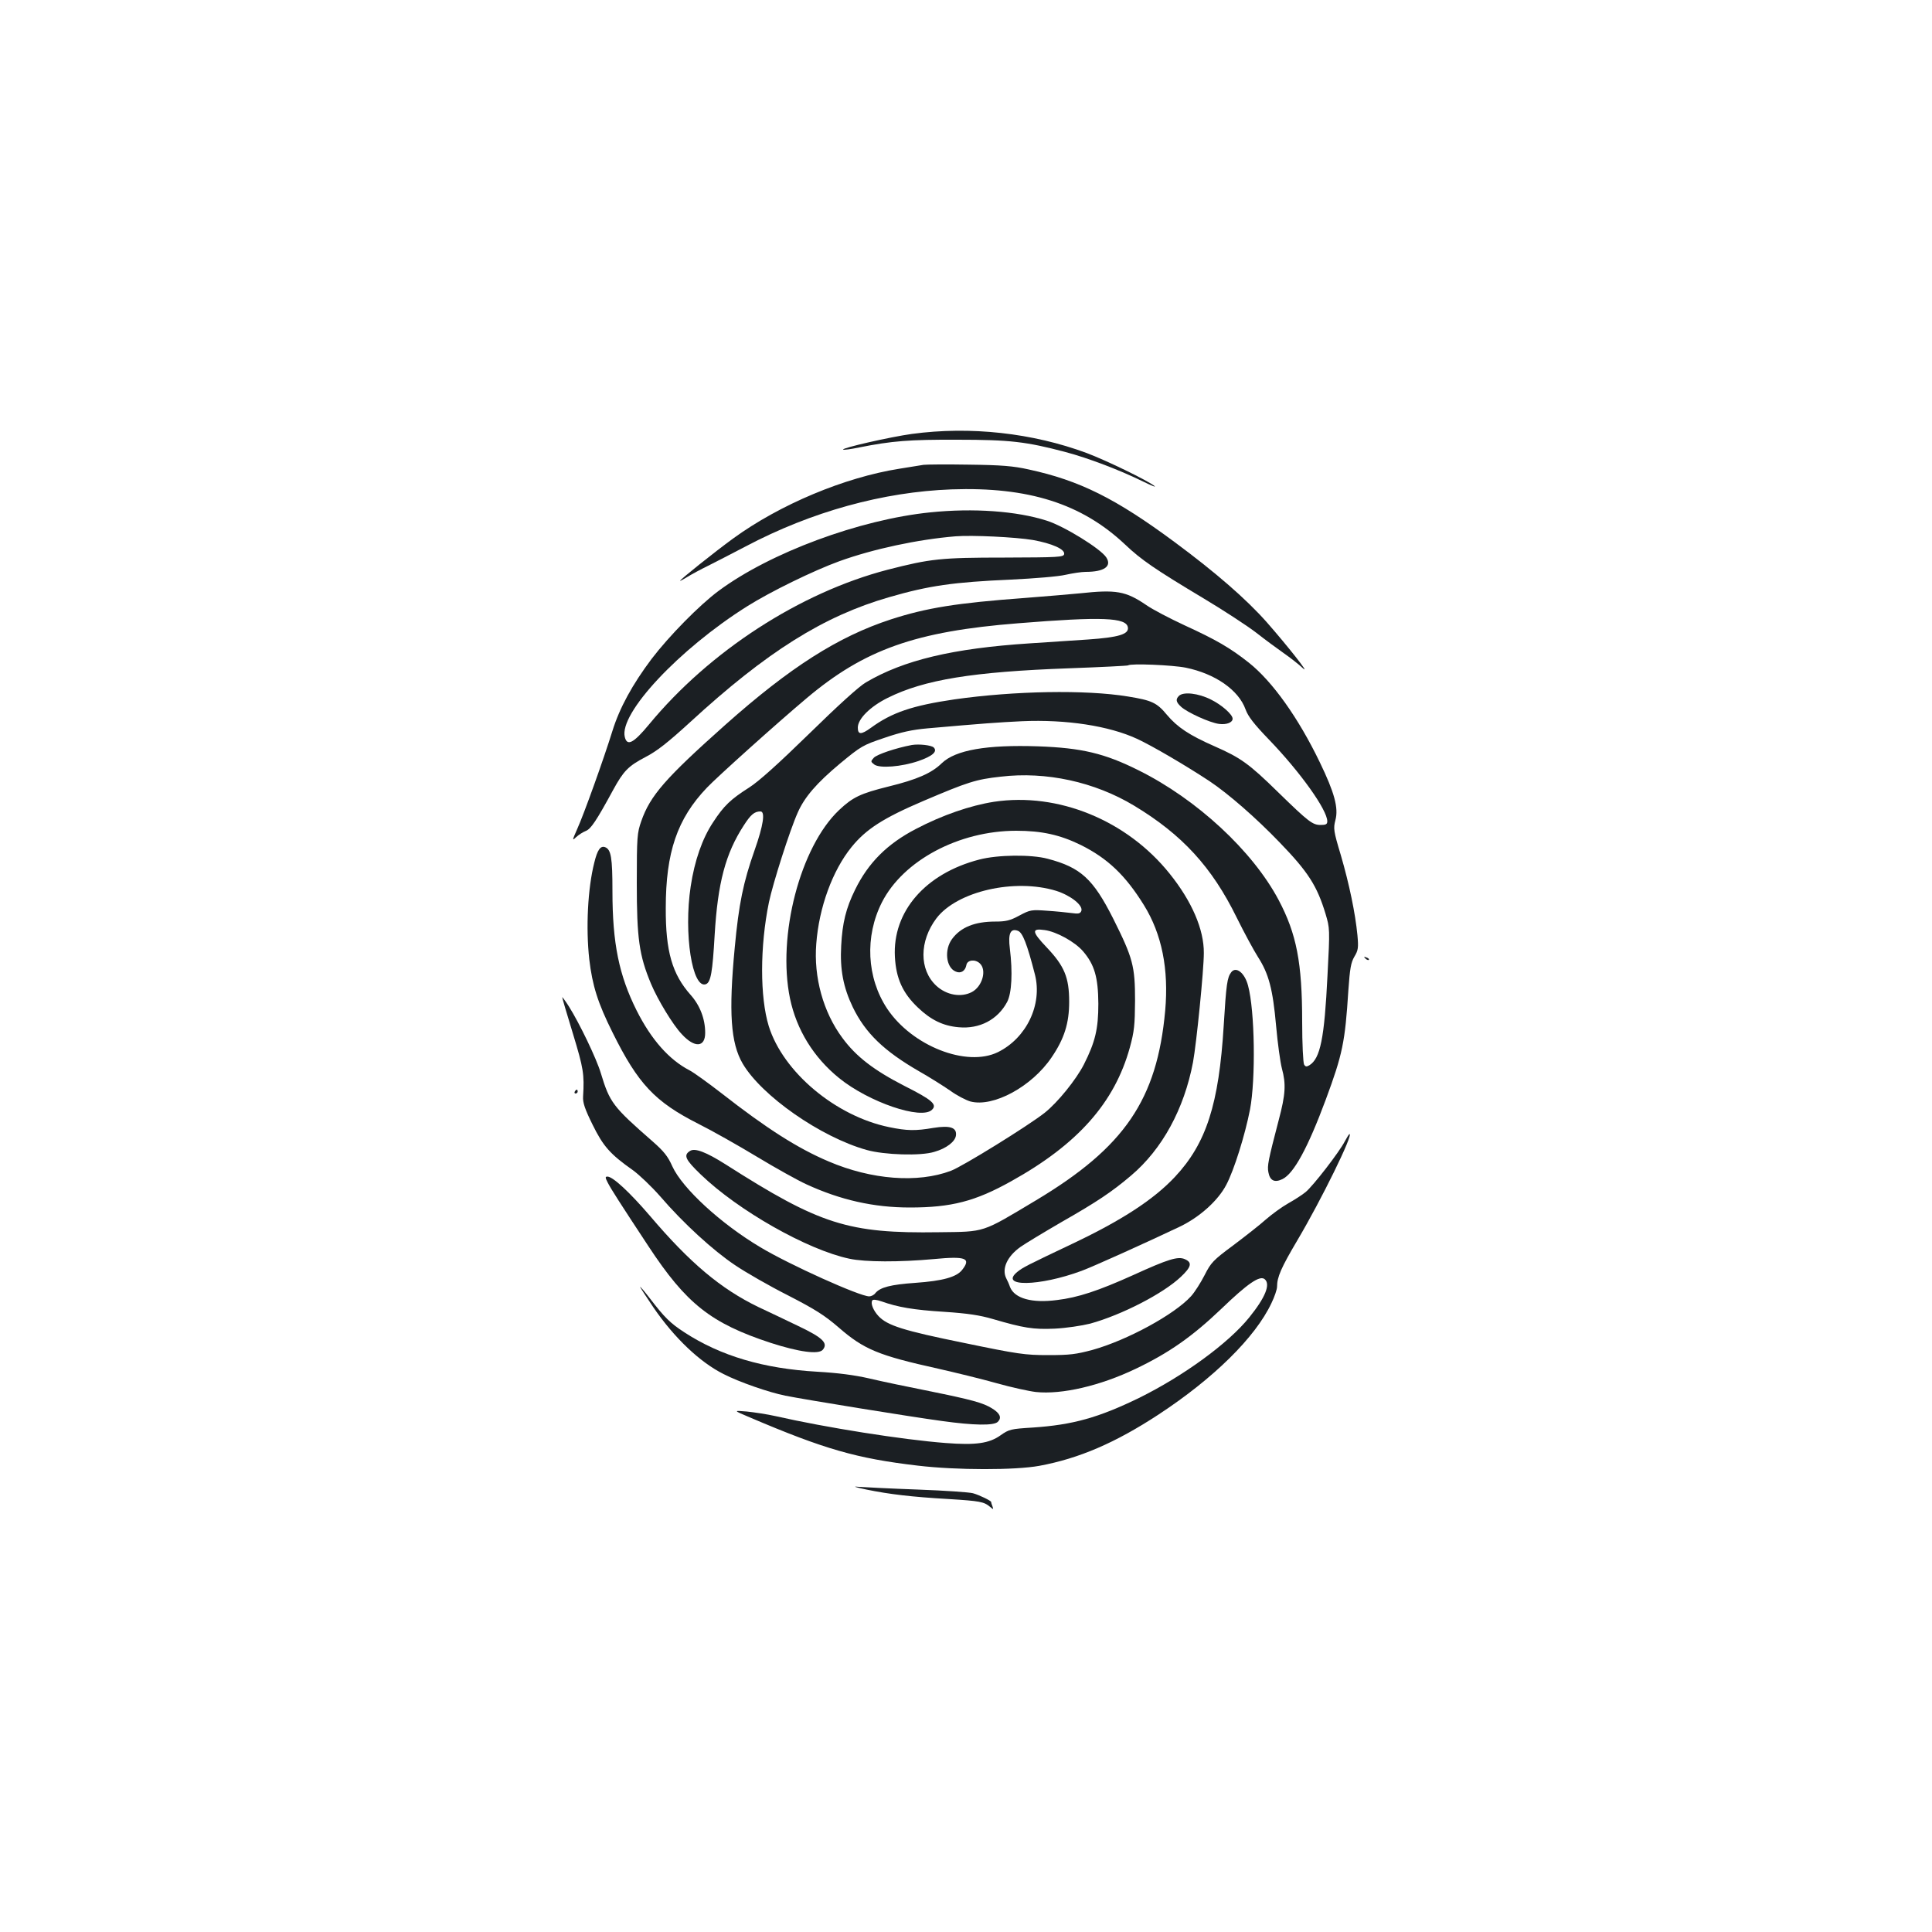 <?xml version="1.0" standalone="no"?>
<!DOCTYPE svg PUBLIC "-//W3C//DTD SVG 20010904//EN"
 "http://www.w3.org/TR/2001/REC-SVG-20010904/DTD/svg10.dtd">
<svg version="1.0" xmlns="http://www.w3.org/2000/svg"
 width="1000pt" height="1000pt" viewBox="0 0 1000 1000"
 preserveAspectRatio="xMidYMid meet">
<g transform="translate(0,1000) scale(0.1,-0.1)"
fill="#1b1f23" stroke="none">
<path d="M4720 7754 c-110 -15 -365 -73 -356 -81 2 -3 40 2 83 11 170 34 261
41 508 40 273 0 357 -10 561 -64 117 -31 280 -93 404 -154 41 -20 66 -30 55
-21 -37 29 -249 132 -350 170 -280 104 -602 140 -905 99z"/>
<path d="M4780 7594 c-14 -2 -69 -11 -124 -20 -285 -45 -619 -185 -861 -361
-95 -69 -275 -213 -275 -219 0 -2 17 7 38 20 21 13 69 39 108 58 38 19 125 64
194 100 341 180 711 282 1065 295 398 14 674 -74 898 -285 84 -80 156 -129
408 -280 102 -61 223 -140 270 -176 46 -36 111 -84 144 -107 33 -23 78 -58 99
-78 42 -38 -84 121 -187 238 -106 120 -265 258 -477 415 -305 226 -492 319
-755 376 -80 18 -142 23 -310 25 -115 2 -221 1 -235 -1z"/>
<path d="M4815 7348 c-365 -37 -828 -208 -1095 -406 -99 -73 -257 -234 -347
-352 -100 -133 -166 -254 -203 -373 -46 -148 -148 -432 -182 -507 -27 -61 -27
-63 -6 -43 13 12 35 26 50 32 26 10 54 51 142 213 53 97 78 123 166 169 60 31
116 75 232 181 396 364 690 549 1030 647 207 60 334 78 631 91 123 6 246 16
283 25 36 8 82 15 103 15 97 0 137 29 107 75 -29 45 -219 162 -308 190 -156
50 -380 66 -603 43z m531 -143 c100 -18 167 -48 162 -73 -3 -16 -30 -17 -308
-18 -331 0 -384 -6 -606 -63 -453 -118 -921 -421 -1234 -800 -81 -98 -114
-115 -126 -66 -31 122 281 455 632 676 122 77 346 186 478 234 177 64 408 113
601 129 87 7 312 -4 401 -19z"/>
<path d="M5590 6929 c-41 -4 -169 -15 -285 -24 -353 -26 -509 -51 -694 -111
-273 -89 -522 -248 -856 -545 -310 -276 -390 -367 -436 -500 -21 -60 -23 -80
-23 -319 0 -287 12 -375 74 -523 34 -81 113 -212 159 -260 66 -72 121 -69 121
7 0 72 -27 142 -75 196 -96 108 -130 226 -129 450 0 288 59 462 213 623 50 53
359 331 516 463 299 252 563 346 1095 388 434 35 561 30 568 -22 5 -35 -49
-51 -206 -62 -75 -5 -211 -14 -302 -20 -399 -26 -653 -87 -848 -202 -35 -20
-146 -121 -293 -265 -161 -157 -261 -247 -311 -279 -96 -61 -131 -94 -187
-180 -56 -84 -96 -199 -116 -332 -37 -244 8 -533 79 -506 25 10 34 62 45 254
16 270 56 422 151 568 36 56 55 72 86 72 26 0 15 -72 -30 -200 -59 -167 -82
-279 -103 -505 -32 -335 -21 -494 41 -600 98 -167 403 -380 641 -447 92 -26
281 -32 351 -10 63 18 108 53 112 85 5 41 -30 53 -117 39 -93 -16 -137 -15
-229 4 -277 57 -549 285 -623 523 -46 150 -46 412 1 641 20 96 108 373 149
464 35 80 98 153 219 254 109 90 117 95 230 133 87 30 144 42 222 49 295 26
366 31 490 37 229 10 450 -24 595 -91 80 -37 252 -138 375 -219 99 -66 244
-193 364 -318 147 -152 193 -224 237 -369 22 -75 23 -76 10 -320 -16 -325 -37
-429 -94 -464 -14 -8 -20 -8 -27 4 -5 8 -10 107 -10 220 0 308 -29 456 -122
632 -135 254 -423 521 -725 671 -176 88 -295 116 -520 124 -266 9 -427 -19
-498 -87 -53 -52 -129 -85 -276 -121 -145 -36 -185 -55 -256 -122 -201 -190
-321 -650 -254 -975 34 -162 122 -305 254 -412 154 -125 427 -218 481 -164 28
27 1 51 -142 123 -158 81 -251 152 -322 249 -99 133 -149 314 -135 487 14 188
84 379 182 500 75 93 165 151 374 240 228 97 270 111 399 125 234 28 486 -27
690 -150 249 -150 403 -318 531 -579 39 -79 89 -171 110 -204 56 -87 77 -166
94 -356 8 -91 22 -191 30 -221 22 -81 19 -134 -16 -266 -56 -214 -60 -238 -54
-271 8 -44 32 -56 73 -36 59 29 131 161 224 411 87 235 100 297 117 565 8 113
13 144 31 175 20 33 22 46 16 112 -11 113 -42 263 -86 414 -38 126 -39 138
-28 181 17 63 -5 143 -81 300 -111 230 -245 418 -367 515 -96 76 -168 118
-334 194 -75 35 -164 81 -198 105 -106 72 -156 80 -342 60z m548 -385 c151
-31 273 -115 309 -216 13 -36 43 -75 121 -156 162 -168 302 -364 302 -423 0
-15 -7 -19 -34 -19 -42 0 -62 15 -221 170 -151 148 -194 178 -328 237 -132 58
-193 99 -247 163 -52 63 -78 75 -202 95 -219 36 -589 29 -898 -15 -218 -32
-324 -68 -432 -147 -51 -37 -68 -36 -68 1 0 45 64 109 155 154 189 94 440 135
940 153 165 6 302 13 304 15 11 11 231 2 299 -12z"/>
<path d="M6102 6398 c-18 -18 -15 -32 11 -56 31 -29 149 -83 197 -89 38 -5 70
7 70 27 0 22 -57 72 -112 99 -65 33 -143 42 -166 19z"/>
<path d="M4720 6144 c-85 -16 -181 -49 -197 -66 -17 -19 -17 -20 2 -35 28 -21
141 -12 229 18 72 25 100 49 79 70 -12 12 -76 19 -113 13z"/>
<path d="M5145 5850 c-122 -19 -268 -69 -405 -141 -148 -77 -246 -175 -314
-314 -47 -95 -66 -172 -72 -290 -7 -123 11 -216 60 -318 65 -134 161 -227 345
-333 53 -30 124 -75 159 -99 34 -25 81 -49 104 -56 119 -32 319 77 421 228 66
97 91 177 91 288 0 126 -25 185 -116 281 -78 82 -80 100 -11 90 61 -8 157 -61
199 -110 59 -69 78 -134 79 -271 0 -131 -16 -198 -75 -315 -40 -78 -135 -196
-203 -250 -85 -67 -424 -277 -485 -300 -172 -65 -412 -46 -632 48 -161 68
-322 171 -555 353 -71 55 -146 109 -166 119 -106 55 -198 159 -274 310 -91
182 -125 347 -125 617 0 174 -7 216 -38 228 -24 9 -40 -14 -56 -80 -34 -134
-44 -338 -26 -500 16 -136 44 -226 121 -380 132 -266 219 -358 444 -472 72
-36 208 -113 304 -171 96 -58 211 -122 255 -142 176 -81 348 -120 535 -120
215 0 339 32 525 136 344 191 535 406 614 692 23 84 26 116 27 242 0 180 -11
221 -113 425 -104 206 -168 265 -339 310 -85 23 -259 21 -354 -4 -279 -72
-450 -269 -437 -504 6 -111 40 -187 119 -262 67 -64 130 -95 211 -102 108 -10
202 39 251 131 24 46 29 154 14 276 -10 78 3 107 42 92 24 -9 47 -67 88 -227
39 -155 -44 -328 -192 -401 -162 -79 -444 32 -573 225 -106 160 -117 374 -27
551 110 216 398 370 695 370 132 0 227 -21 335 -74 138 -69 230 -156 326 -311
93 -150 129 -332 110 -546 -42 -461 -210 -707 -669 -982 -284 -170 -260 -162
-502 -165 -470 -7 -615 39 -1104 351 -101 64 -159 86 -184 70 -36 -22 -25 -45
55 -122 194 -187 552 -390 769 -436 83 -18 261 -18 437 -2 166 16 195 5 147
-56 -29 -37 -100 -57 -242 -67 -128 -9 -182 -23 -207 -53 -7 -10 -22 -17 -32
-17 -49 0 -411 163 -563 254 -205 122 -404 305 -456 419 -23 52 -44 78 -102
129 -206 180 -222 201 -268 353 -23 77 -111 259 -165 345 -19 30 -35 51 -35
48 0 -4 25 -89 56 -190 54 -178 59 -207 52 -324 -2 -31 9 -64 49 -145 55 -112
91 -153 209 -236 33 -24 96 -84 140 -134 122 -142 276 -282 388 -357 56 -38
180 -109 275 -157 140 -72 189 -103 262 -166 131 -114 207 -145 514 -213 88
-20 224 -53 302 -75 78 -22 170 -42 205 -46 134 -14 332 32 516 120 174 83
294 168 442 309 138 133 201 176 226 155 31 -26 4 -94 -80 -198 -108 -134
-340 -303 -571 -417 -210 -102 -342 -139 -550 -153 -113 -7 -122 -9 -166 -40
-59 -42 -128 -52 -284 -40 -223 17 -620 80 -880 139 -44 10 -111 20 -150 24
-70 6 -70 6 15 -30 387 -165 554 -213 870 -250 202 -24 505 -24 630 -1 205 38
393 119 616 265 285 187 501 399 585 577 16 33 29 71 29 85 0 50 21 98 105
240 125 211 291 550 270 550 -3 0 -13 -17 -24 -37 -28 -55 -165 -232 -203
-263 -18 -15 -59 -41 -91 -59 -32 -18 -84 -56 -115 -83 -31 -28 -108 -88 -169
-134 -104 -77 -115 -89 -148 -154 -20 -39 -51 -88 -70 -109 -86 -95 -331 -228
-510 -278 -86 -23 -118 -27 -230 -27 -119 0 -155 5 -435 63 -315 64 -397 90
-443 139 -27 29 -42 66 -32 81 3 6 22 4 48 -5 84 -30 165 -44 325 -54 122 -8
185 -18 250 -37 161 -47 210 -55 322 -50 59 3 139 15 183 26 163 45 377 155
469 242 54 51 60 74 22 91 -36 17 -87 1 -269 -82 -180 -81 -285 -116 -394
-129 -130 -17 -219 8 -243 67 -5 15 -14 35 -19 44 -26 50 4 115 73 164 24 17
120 75 213 129 184 105 260 156 359 240 162 137 275 345 321 587 18 98 56 477
56 565 1 122 -62 268 -177 411 -221 276 -577 422 -909 372z m322 -461 c75 -24
140 -75 130 -104 -6 -14 -15 -16 -50 -11 -23 3 -80 9 -127 12 -81 6 -88 5
-144 -25 -48 -26 -70 -31 -125 -31 -105 0 -178 -29 -223 -90 -41 -55 -32 -146
17 -168 27 -13 51 1 57 33 4 26 44 32 69 9 38 -34 14 -120 -41 -149 -56 -29
-131 -16 -184 33 -89 83 -88 231 1 349 107 140 405 208 620 142z"/>
<path d="M7067 5039 c7 -7 15 -10 18 -7 3 3 -2 9 -12 12 -14 6 -15 5 -6 -5z"/>
<path d="M6373 4968 c-21 -27 -26 -61 -39 -275 -25 -409 -90 -611 -253 -785
-109 -116 -272 -223 -529 -345 -238 -113 -256 -122 -286 -146 -97 -79 113 -76
332 5 55 20 339 148 509 229 102 49 197 134 240 216 40 75 97 257 123 390 30
158 25 512 -10 641 -17 66 -62 102 -87 70z"/>
<path d="M2975 4350 c-3 -5 -1 -10 4 -10 6 0 11 5 11 10 0 6 -2 10 -4 10 -3 0
-8 -4 -11 -10z"/>
<path d="M3146 3878 c17 -33 63 -105 210 -328 196 -298 323 -399 634 -501 146
-47 248 -61 269 -35 28 34 0 62 -126 122 -65 31 -158 76 -208 99 -194 94 -353
227 -562 473 -104 121 -191 202 -219 202 -12 0 -12 -5 2 -32z"/>
<path d="M3382 3233 c108 -158 241 -284 363 -345 82 -42 235 -95 320 -112 99
-20 647 -109 810 -131 165 -23 270 -25 290 -4 21 21 11 44 -30 69 -46 29 -105
45 -327 90 -106 21 -245 50 -308 65 -78 18 -165 29 -270 35 -277 16 -499 81
-688 204 -72 47 -102 76 -177 174 -26 34 -50 62 -52 62 -2 0 29 -48 69 -107z"/>
<path d="M4485 2290 c117 -24 233 -38 425 -49 162 -10 183 -14 214 -40 18 -15
19 -15 13 2 -4 10 -7 20 -7 23 0 6 -61 36 -94 45 -17 5 -145 14 -284 19 -139
5 -277 12 -305 14 -36 4 -25 -1 38 -14z"/>
</g>
</svg>
